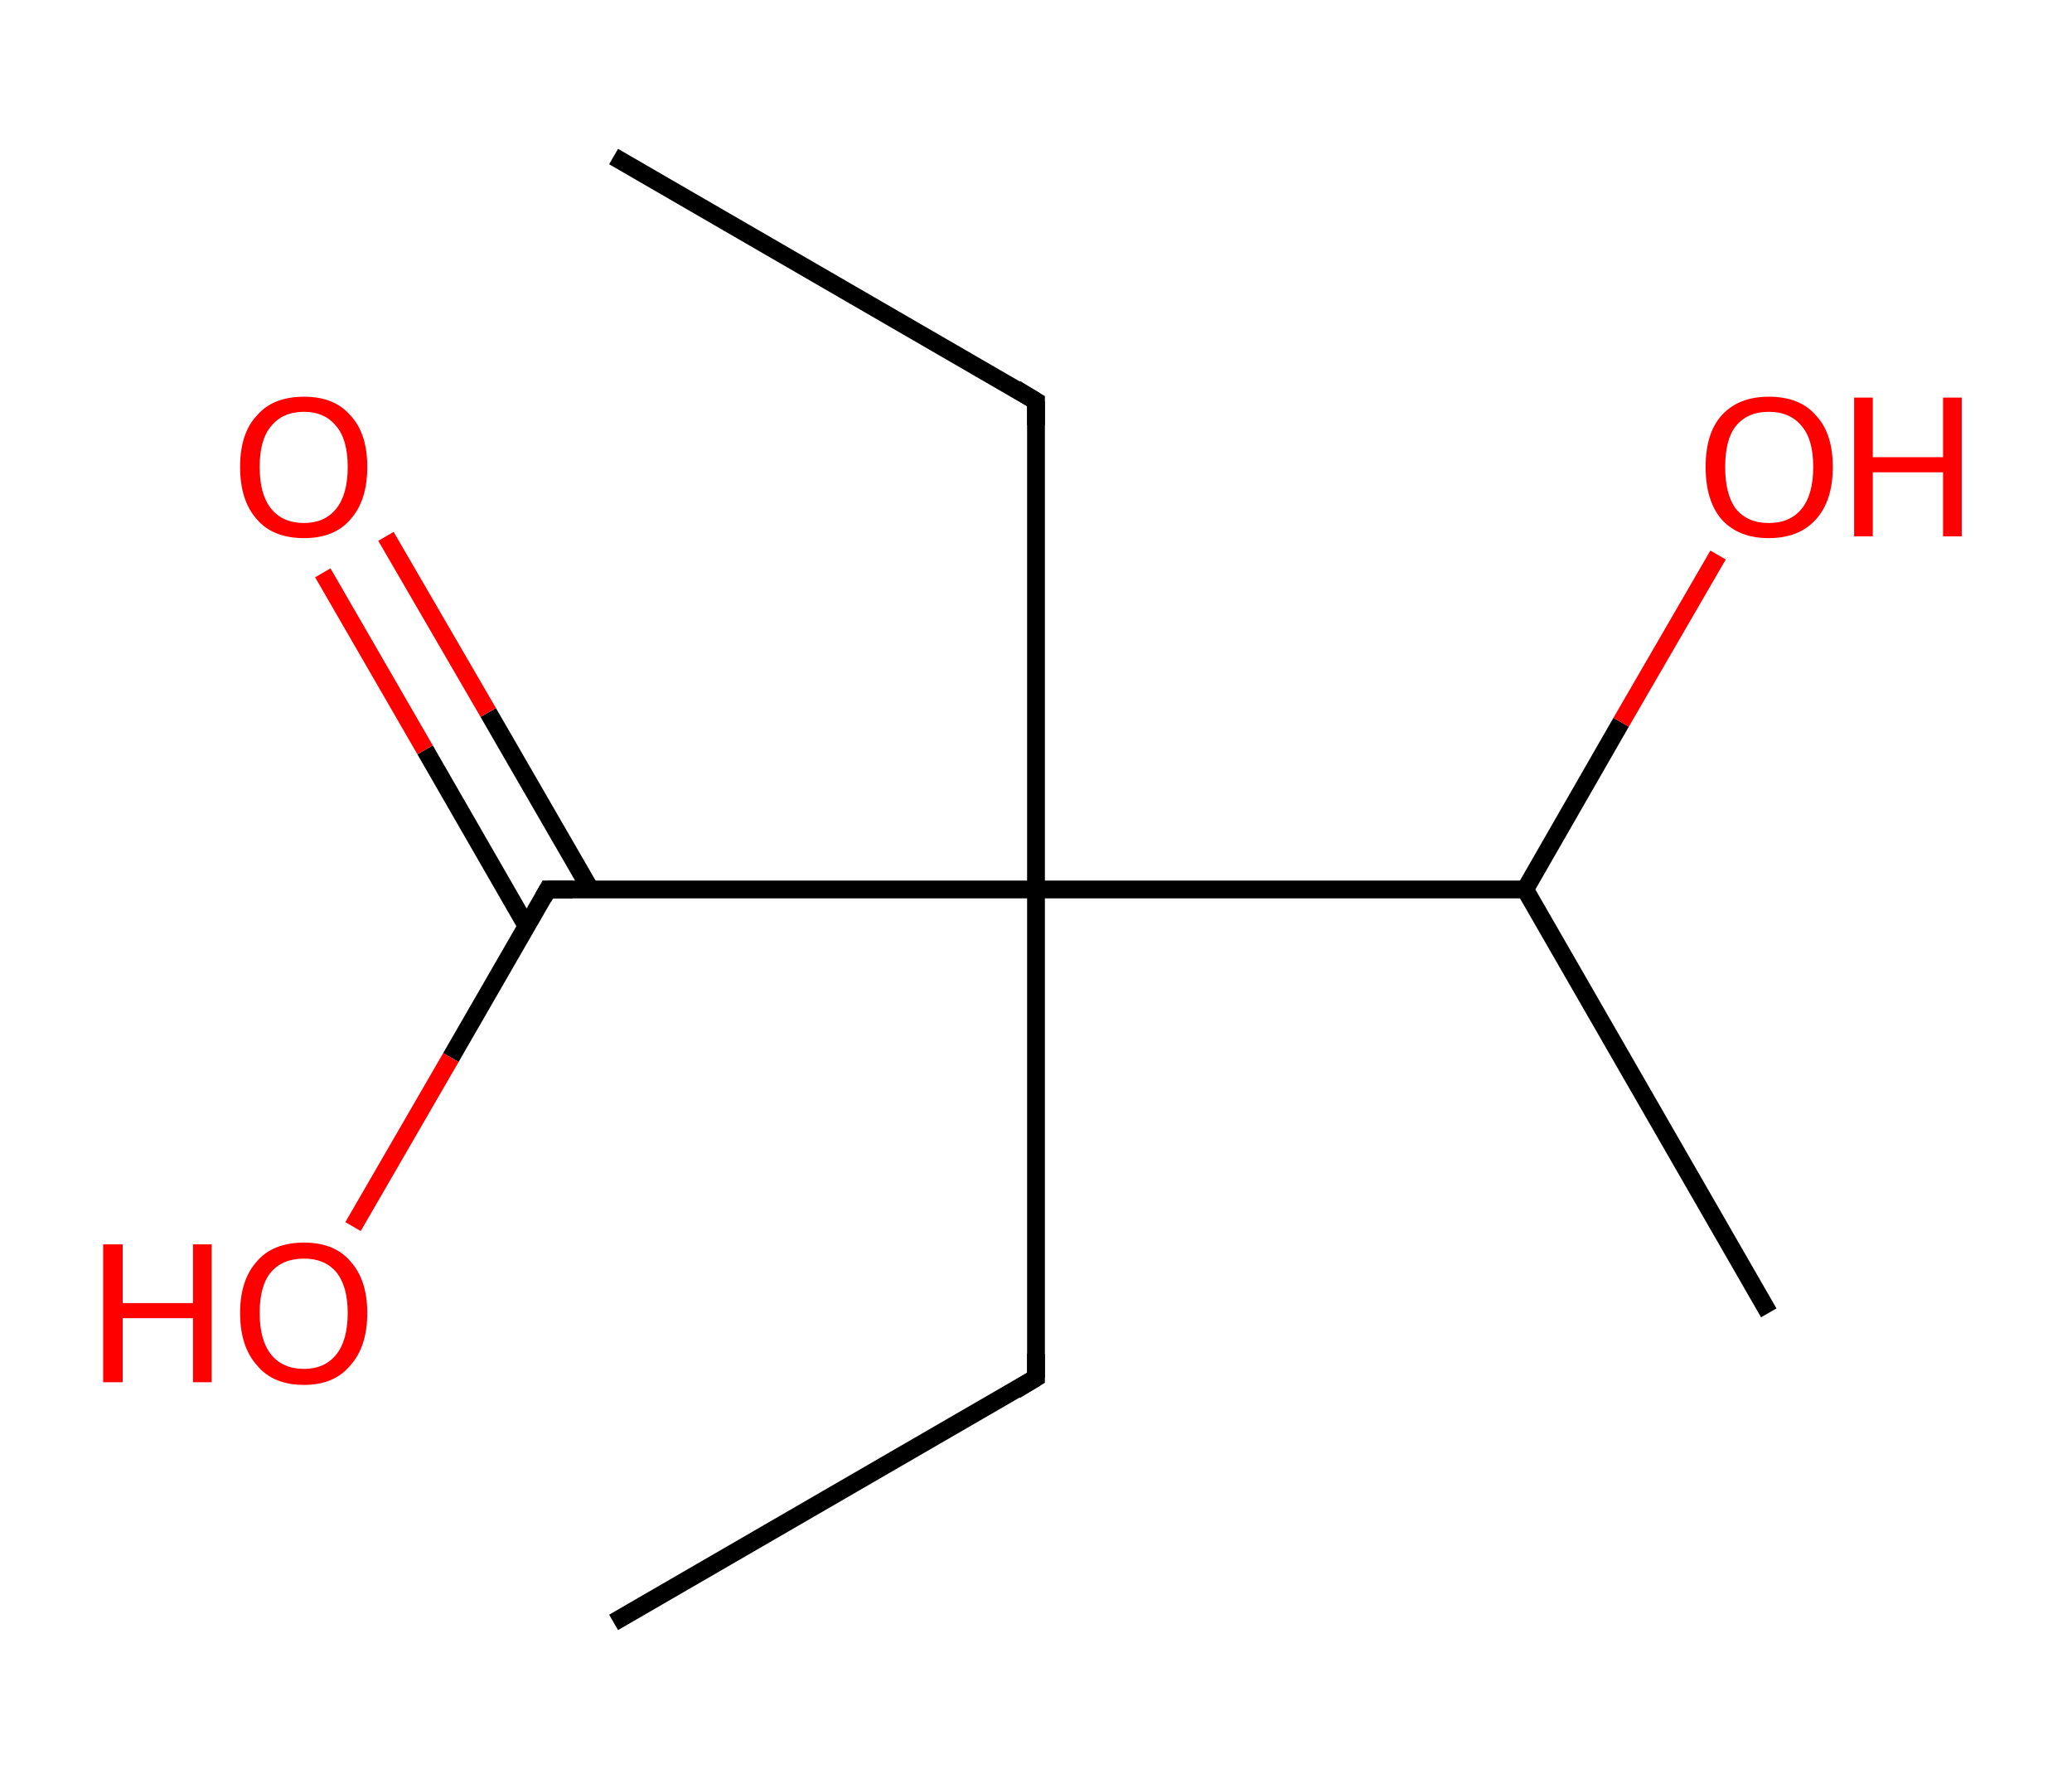 <?xml version='1.0' encoding='ASCII' standalone='yes'?>
<svg xmlns="http://www.w3.org/2000/svg" xmlns:rdkit="http://www.rdkit.org/xml" xmlns:xlink="http://www.w3.org/1999/xlink" version="1.1" baseProfile="full" xml:space="preserve" width="233px" height="200px" viewBox="0 0 233 200">
<!-- END OF HEADER -->
<rect style="opacity:1.0;fill:#FFFFFF;stroke:none" width="233.0" height="200.0" x="0.0" y="0.0"> </rect>
<path class="bond-0 atom-0 atom-1" d="M 69.0,17.6 L 116.5,45.1" style="fill:none;fill-rule:evenodd;stroke:#000000;stroke-width:2.0px;stroke-linecap:butt;stroke-linejoin:miter;stroke-opacity:1"/>
<path class="bond-1 atom-1 atom-2" d="M 116.5,45.1 L 116.5,100.0" style="fill:none;fill-rule:evenodd;stroke:#000000;stroke-width:2.0px;stroke-linecap:butt;stroke-linejoin:miter;stroke-opacity:1"/>
<path class="bond-2 atom-2 atom-3" d="M 116.5,100.0 L 116.5,154.9" style="fill:none;fill-rule:evenodd;stroke:#000000;stroke-width:2.0px;stroke-linecap:butt;stroke-linejoin:miter;stroke-opacity:1"/>
<path class="bond-3 atom-3 atom-4" d="M 116.5,154.9 L 69.0,182.4" style="fill:none;fill-rule:evenodd;stroke:#000000;stroke-width:2.0px;stroke-linecap:butt;stroke-linejoin:miter;stroke-opacity:1"/>
<path class="bond-4 atom-2 atom-5" d="M 116.5,100.0 L 61.6,100.0" style="fill:none;fill-rule:evenodd;stroke:#000000;stroke-width:2.0px;stroke-linecap:butt;stroke-linejoin:miter;stroke-opacity:1"/>
<path class="bond-5 atom-5 atom-6" d="M 66.4,100.0 L 54.9,80.1" style="fill:none;fill-rule:evenodd;stroke:#000000;stroke-width:2.0px;stroke-linecap:butt;stroke-linejoin:miter;stroke-opacity:1"/>
<path class="bond-5 atom-5 atom-6" d="M 54.9,80.1 L 43.4,60.3" style="fill:none;fill-rule:evenodd;stroke:#FF0000;stroke-width:2.0px;stroke-linecap:butt;stroke-linejoin:miter;stroke-opacity:1"/>
<path class="bond-5 atom-5 atom-6" d="M 59.2,104.1 L 47.8,84.3" style="fill:none;fill-rule:evenodd;stroke:#000000;stroke-width:2.0px;stroke-linecap:butt;stroke-linejoin:miter;stroke-opacity:1"/>
<path class="bond-5 atom-5 atom-6" d="M 47.8,84.3 L 36.3,64.4" style="fill:none;fill-rule:evenodd;stroke:#FF0000;stroke-width:2.0px;stroke-linecap:butt;stroke-linejoin:miter;stroke-opacity:1"/>
<path class="bond-6 atom-5 atom-7" d="M 61.6,100.0 L 50.7,118.9" style="fill:none;fill-rule:evenodd;stroke:#000000;stroke-width:2.0px;stroke-linecap:butt;stroke-linejoin:miter;stroke-opacity:1"/>
<path class="bond-6 atom-5 atom-7" d="M 50.7,118.9 L 39.7,137.9" style="fill:none;fill-rule:evenodd;stroke:#FF0000;stroke-width:2.0px;stroke-linecap:butt;stroke-linejoin:miter;stroke-opacity:1"/>
<path class="bond-7 atom-2 atom-8" d="M 116.5,100.0 L 171.5,100.0" style="fill:none;fill-rule:evenodd;stroke:#000000;stroke-width:2.0px;stroke-linecap:butt;stroke-linejoin:miter;stroke-opacity:1"/>
<path class="bond-8 atom-8 atom-9" d="M 171.5,100.0 L 198.9,147.6" style="fill:none;fill-rule:evenodd;stroke:#000000;stroke-width:2.0px;stroke-linecap:butt;stroke-linejoin:miter;stroke-opacity:1"/>
<path class="bond-9 atom-8 atom-10" d="M 171.5,100.0 L 182.3,81.2" style="fill:none;fill-rule:evenodd;stroke:#000000;stroke-width:2.0px;stroke-linecap:butt;stroke-linejoin:miter;stroke-opacity:1"/>
<path class="bond-9 atom-8 atom-10" d="M 182.3,81.2 L 193.2,62.4" style="fill:none;fill-rule:evenodd;stroke:#FF0000;stroke-width:2.0px;stroke-linecap:butt;stroke-linejoin:miter;stroke-opacity:1"/>
<path d="M 114.2,43.7 L 116.5,45.1 L 116.5,47.8" style="fill:none;stroke:#000000;stroke-width:2.0px;stroke-linecap:butt;stroke-linejoin:miter;stroke-opacity:1;"/>
<path d="M 116.5,152.2 L 116.5,154.9 L 114.2,156.3" style="fill:none;stroke:#000000;stroke-width:2.0px;stroke-linecap:butt;stroke-linejoin:miter;stroke-opacity:1;"/>
<path d="M 64.4,100.0 L 61.6,100.0 L 61.1,100.9" style="fill:none;stroke:#000000;stroke-width:2.0px;stroke-linecap:butt;stroke-linejoin:miter;stroke-opacity:1;"/>
<path class="atom-6" d="M 27.0 52.5 Q 27.0 48.7, 28.9 46.7 Q 30.7 44.6, 34.2 44.6 Q 37.6 44.6, 39.4 46.7 Q 41.3 48.7, 41.3 52.5 Q 41.3 56.3, 39.4 58.4 Q 37.6 60.5, 34.2 60.5 Q 30.7 60.5, 28.9 58.4 Q 27.0 56.3, 27.0 52.5 M 34.2 58.8 Q 36.5 58.8, 37.8 57.2 Q 39.1 55.6, 39.1 52.5 Q 39.1 49.4, 37.8 47.9 Q 36.5 46.3, 34.2 46.3 Q 31.8 46.3, 30.5 47.9 Q 29.2 49.4, 29.2 52.5 Q 29.2 55.6, 30.5 57.2 Q 31.8 58.8, 34.2 58.8 " fill="#FF0000"/>
<path class="atom-7" d="M 11.6 139.9 L 13.8 139.9 L 13.8 146.5 L 21.7 146.5 L 21.7 139.9 L 23.8 139.9 L 23.8 155.4 L 21.7 155.4 L 21.7 148.2 L 13.8 148.2 L 13.8 155.4 L 11.6 155.4 L 11.6 139.9 " fill="#FF0000"/>
<path class="atom-7" d="M 27.0 147.6 Q 27.0 143.9, 28.9 141.8 Q 30.7 139.7, 34.2 139.7 Q 37.6 139.7, 39.4 141.8 Q 41.3 143.9, 41.3 147.6 Q 41.3 151.4, 39.4 153.5 Q 37.6 155.7, 34.2 155.7 Q 30.7 155.7, 28.9 153.5 Q 27.0 151.4, 27.0 147.6 M 34.2 153.9 Q 36.5 153.9, 37.8 152.3 Q 39.1 150.7, 39.1 147.6 Q 39.1 144.6, 37.8 143.0 Q 36.5 141.5, 34.2 141.5 Q 31.8 141.5, 30.5 143.0 Q 29.2 144.5, 29.2 147.6 Q 29.2 150.7, 30.5 152.3 Q 31.8 153.9, 34.2 153.9 " fill="#FF0000"/>
<path class="atom-10" d="M 191.8 52.5 Q 191.8 48.7, 193.6 46.7 Q 195.5 44.6, 198.9 44.6 Q 202.4 44.6, 204.2 46.7 Q 206.1 48.7, 206.1 52.5 Q 206.1 56.3, 204.2 58.4 Q 202.3 60.5, 198.9 60.5 Q 195.5 60.5, 193.6 58.4 Q 191.8 56.3, 191.8 52.5 M 198.9 58.8 Q 201.3 58.8, 202.6 57.2 Q 203.9 55.6, 203.9 52.5 Q 203.9 49.4, 202.6 47.9 Q 201.3 46.3, 198.9 46.3 Q 196.5 46.3, 195.2 47.9 Q 194.0 49.4, 194.0 52.5 Q 194.0 55.6, 195.2 57.2 Q 196.5 58.8, 198.9 58.8 " fill="#FF0000"/>
<path class="atom-10" d="M 208.5 44.7 L 210.6 44.7 L 210.6 51.4 L 218.5 51.4 L 218.5 44.7 L 220.6 44.7 L 220.6 60.3 L 218.5 60.3 L 218.5 53.1 L 210.6 53.1 L 210.6 60.3 L 208.5 60.3 L 208.5 44.7 " fill="#FF0000"/>
</svg>
